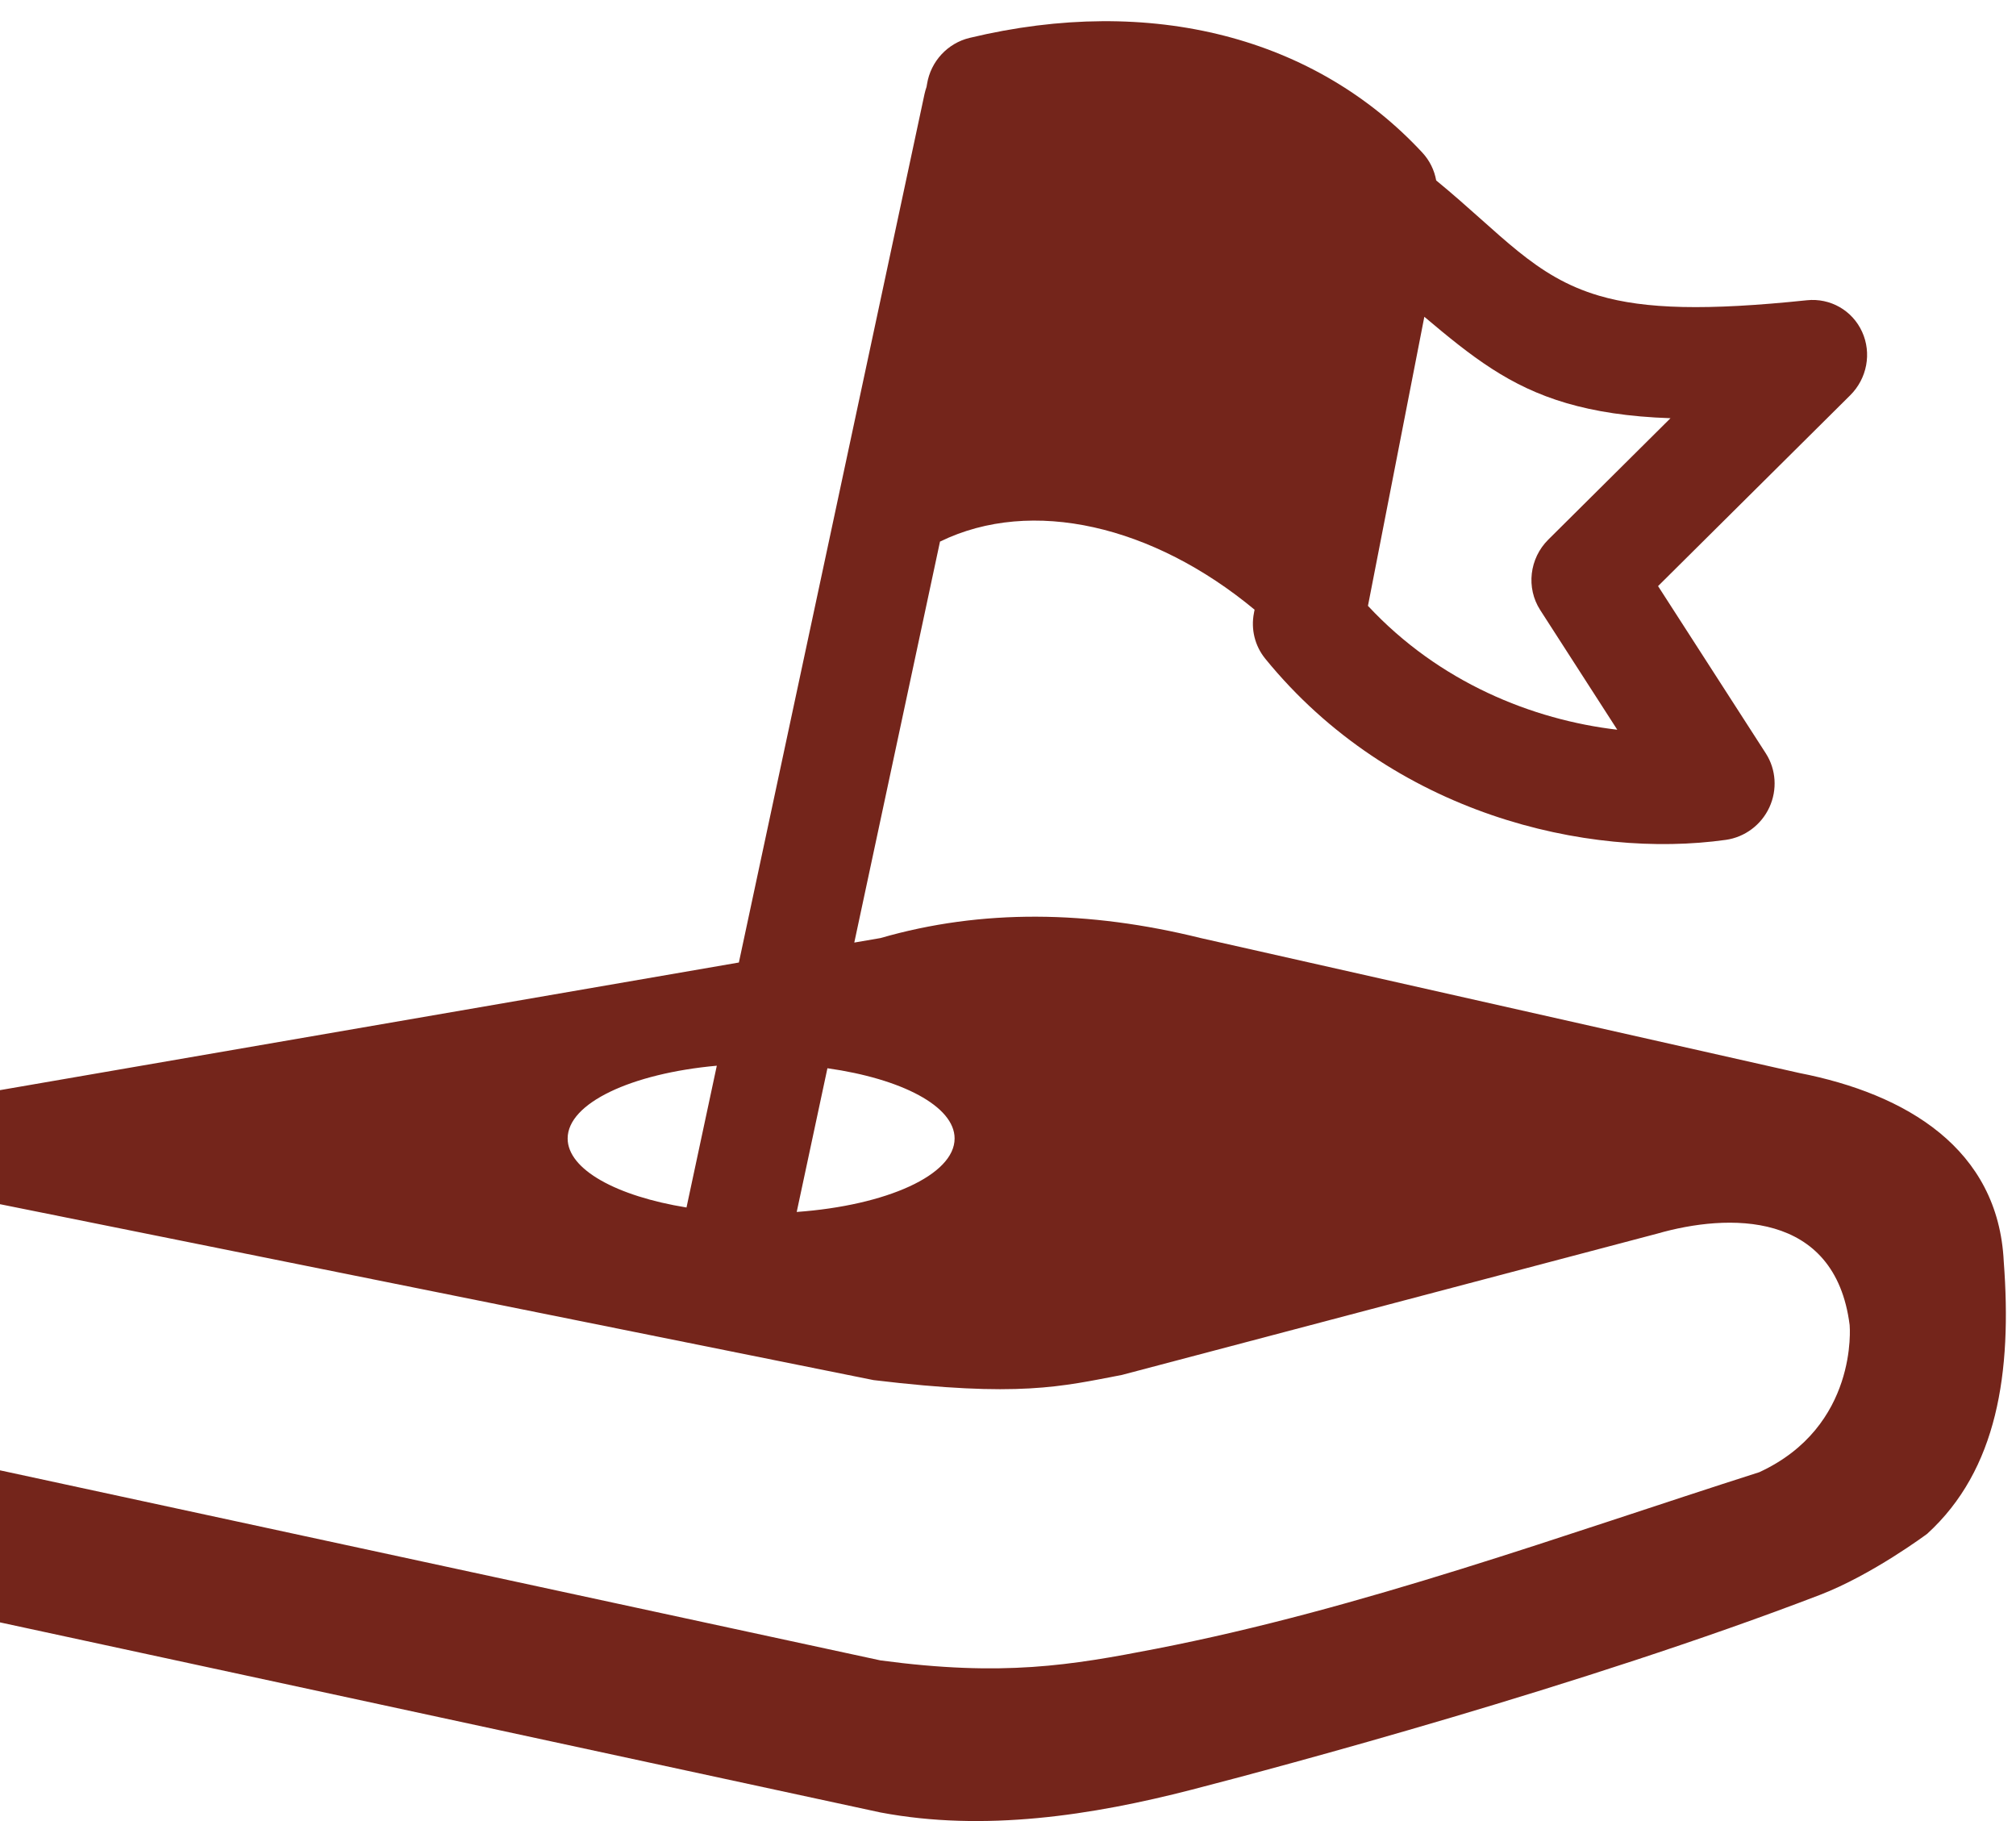 <svg width="93" height="84" viewBox="0 0 93 84" fill="none" xmlns="http://www.w3.org/2000/svg">
<path d="M44.727 1.748C53.127 -0.269 60.691 1.734 65.615 7.041C65.95 7.402 66.168 7.848 66.253 8.323C69.291 10.817 70.775 12.763 73.772 13.642C75.89 14.263 78.732 14.333 83.353 13.85C84.433 13.737 85.451 14.319 85.9 15.304C86.35 16.289 86.13 17.462 85.351 18.234L76.488 27.035L81.462 34.756C81.934 35.493 81.996 36.432 81.622 37.242C81.248 38.051 80.489 38.616 79.618 38.74C73.271 39.632 64.227 37.58 58.369 30.385C57.89 29.799 57.698 29.026 57.846 28.275L57.875 28.123C53.204 24.247 47.602 22.917 43.373 24.978C43.37 24.979 43.366 24.98 43.363 24.982L39.409 43.478L40.619 43.27C45.282 41.922 50.22 41.99 55.39 43.27L83.003 49.494C87.945 50.461 92.184 52.988 92.435 58.19C92.823 63.316 92.139 67.797 88.904 70.749C88.881 70.766 86.365 72.643 83.95 73.57C73.024 77.763 59.151 81.476 54.973 82.554C50.381 83.739 45.397 84.508 40.619 83.604L0 74.836V67.822L40.619 76.59C46.273 77.345 49.386 76.82 53.336 76.052C62.828 74.205 72.093 70.803 81.158 67.908C85.728 65.8 85.331 61.17 85.326 61.12C84.652 55.812 79.698 55.971 76.45 56.904L51.751 63.423C48.966 63.954 47.011 64.468 40.298 63.66L0 55.546V50.285L34.085 44.398L42.65 4.331C42.674 4.221 42.706 4.113 42.742 4.009L42.766 3.871C42.935 2.832 43.711 1.993 44.727 1.748ZM36.753 55.904C40.895 55.605 44.037 54.201 44.037 52.515C44.037 51.027 41.591 49.758 38.17 49.275L36.753 55.904ZM33.067 49.158C29.125 49.515 26.186 50.883 26.186 52.515C26.186 53.947 28.449 55.177 31.669 55.698L33.067 49.158ZM63.105 27.946C66.388 31.475 70.695 33.203 74.606 33.66L71.051 28.139C70.394 27.118 70.55 25.758 71.426 24.889L77.061 19.291C75.116 19.225 73.572 18.979 72.262 18.595C69.625 17.822 67.896 16.46 65.706 14.612L63.105 27.946Z" fill="#74251B"/>
</svg>
<!--
  Logo design by libregd
  License: CC BY-NC-SA 4.0
  Contributed to primer picoCTF project via GitHub Issue #62
  Date: 2025-09-19
-->
